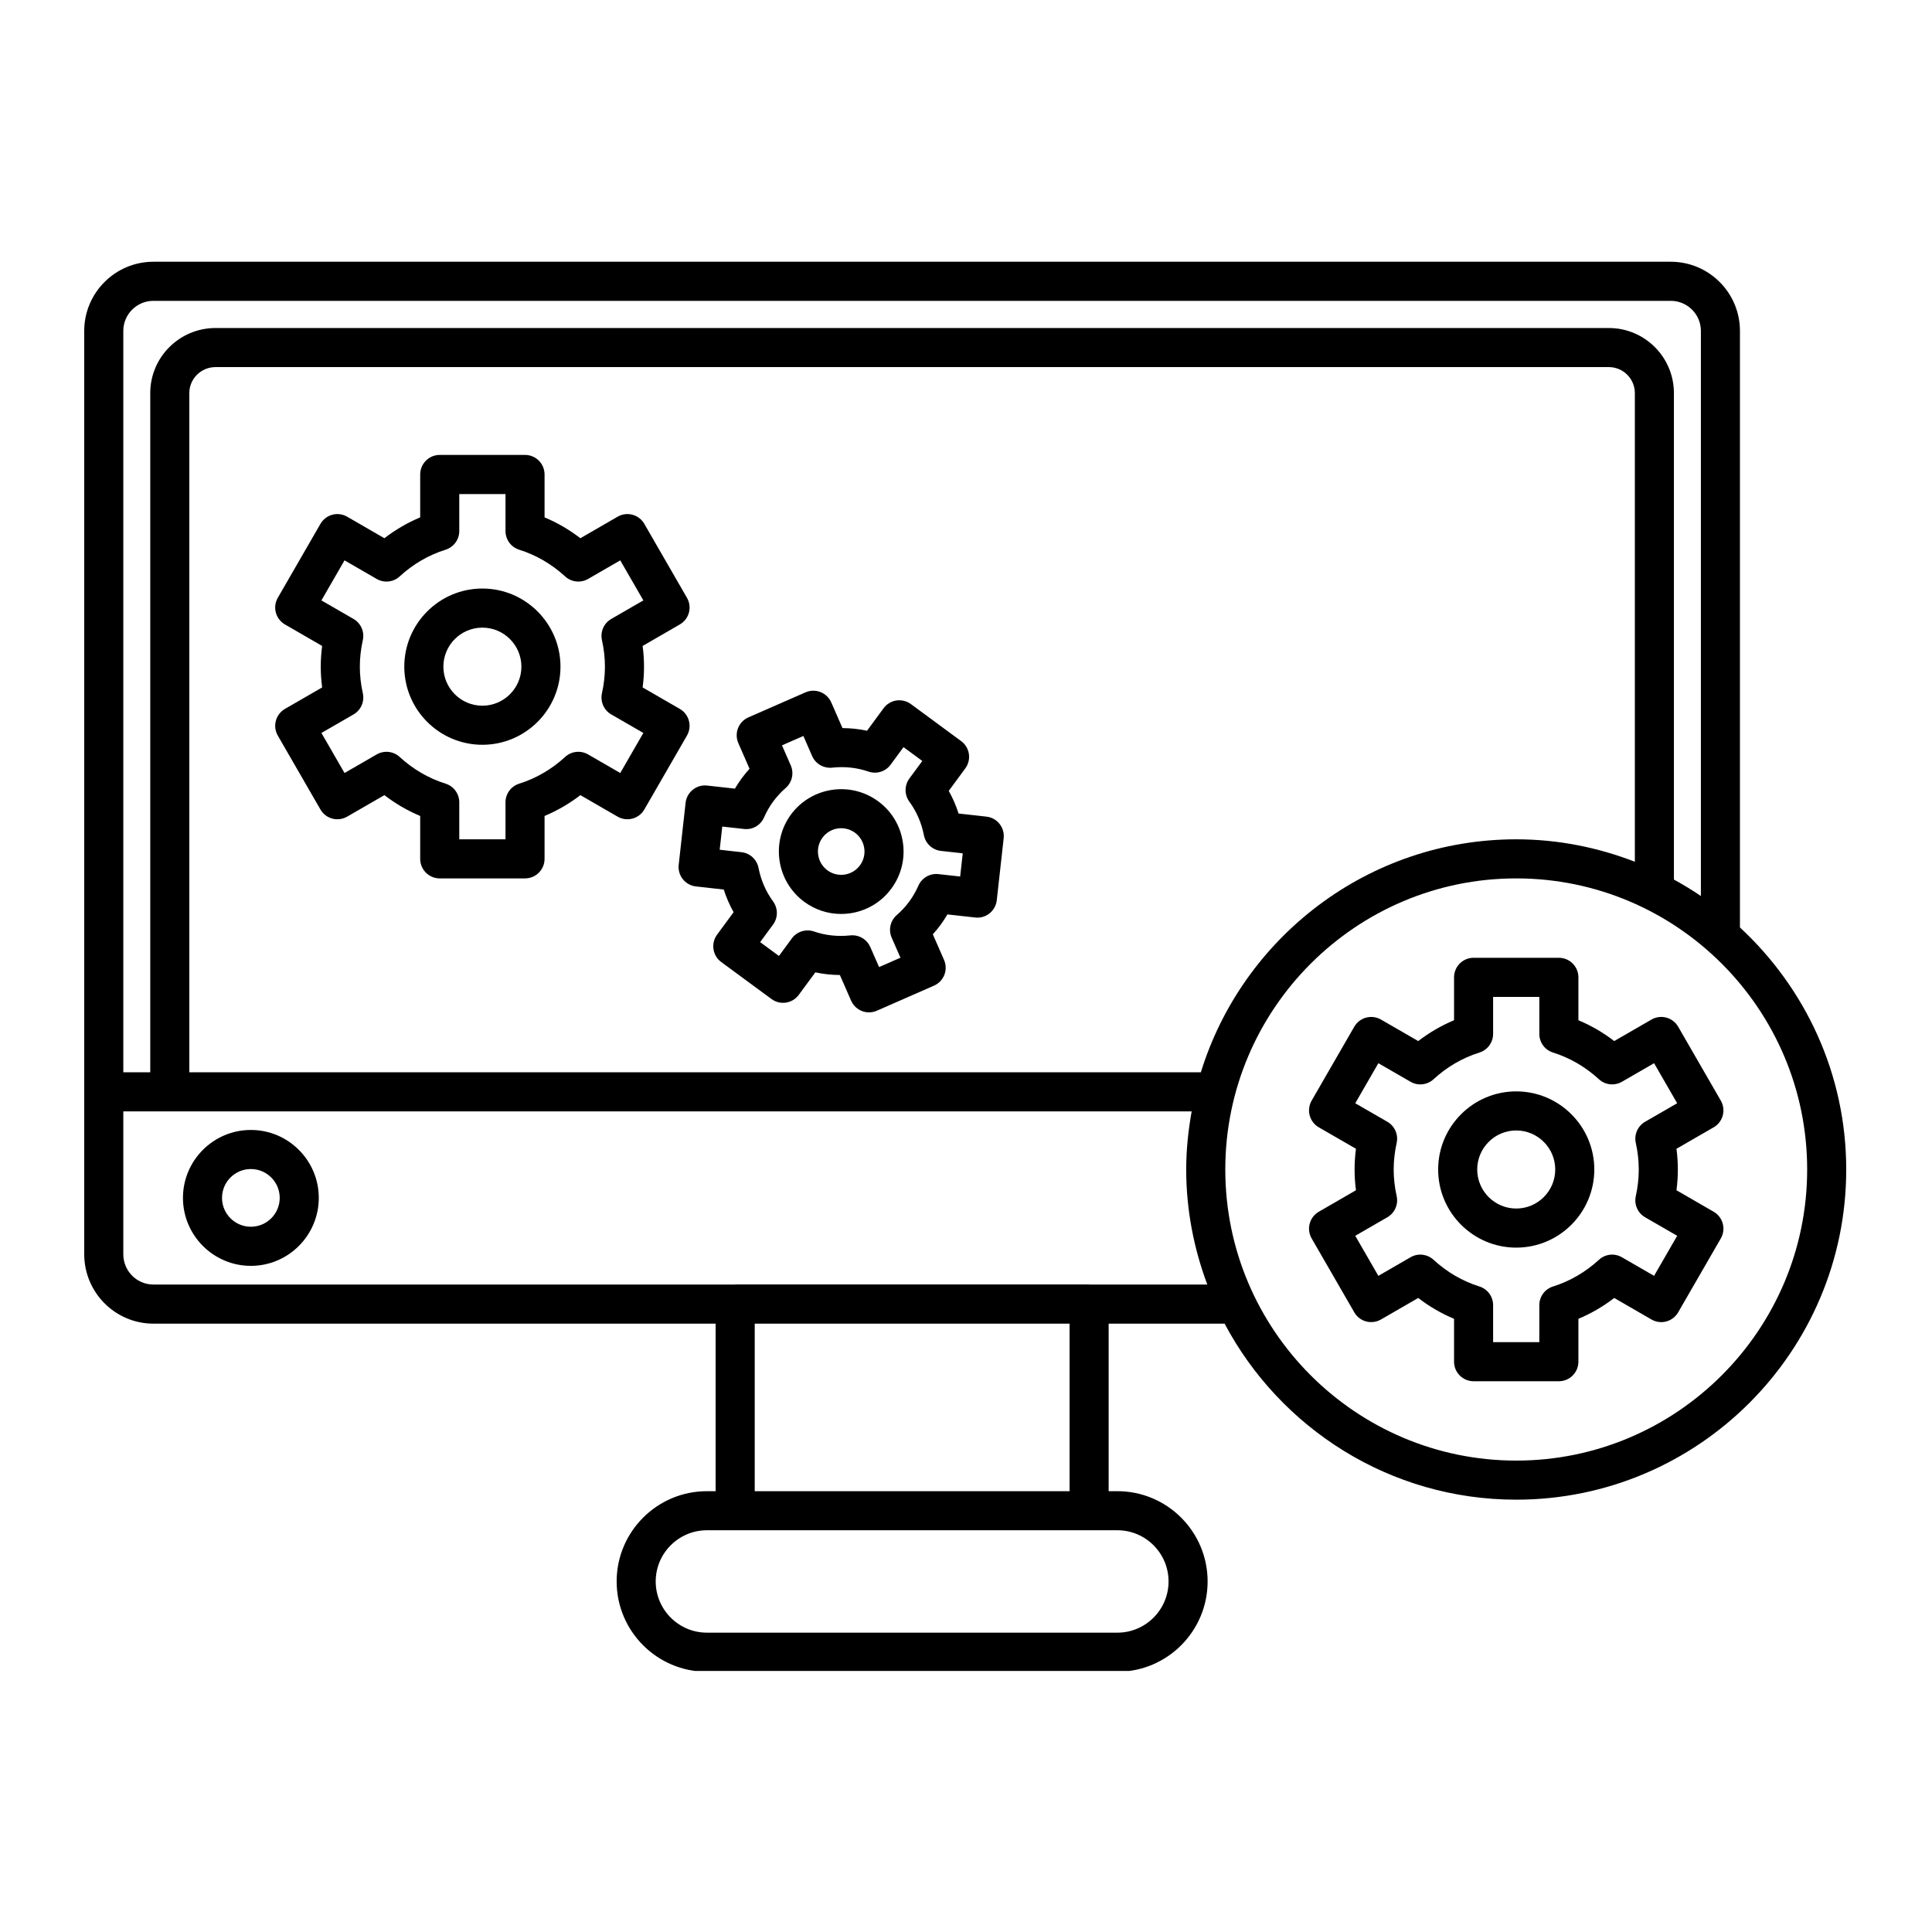 <svg xmlns="http://www.w3.org/2000/svg" xmlns:xlink="http://www.w3.org/1999/xlink" width="500" zoomAndPan="magnify" viewBox="0 0 375 375" height="500" preserveAspectRatio="xMidYMid meet" version="1.0"><defs><clipPath id="a50eea8bc1"><path d="M 16.348 50.578 L 358.348 50.578 L 358.348 324.328 L 16.348 324.328 Z M 16.348 50.578 " clip-rule="nonzero"/></clipPath></defs><path fill="#000000" d="M 48.691 219.324 C 41.426 219.324 35.512 225.242 35.512 232.512 C 35.512 239.781 41.426 245.703 48.691 245.703 C 55.957 245.703 61.875 239.785 61.875 232.512 C 61.875 225.238 55.961 219.324 48.691 219.324 Z M 48.691 238.109 C 45.609 238.109 43.094 235.602 43.094 232.508 C 43.094 229.414 45.605 226.91 48.691 226.91 C 51.777 226.91 54.293 229.418 54.293 232.508 C 54.293 235.598 51.781 238.109 48.691 238.109 Z M 48.691 238.109 " fill-opacity="1" fill-rule="nonzero"/><g clip-path="url(#a50eea8bc1)"><path fill="#000000" d="M 337.723 180.027 L 337.723 64.234 C 337.723 56.828 331.703 50.805 324.301 50.805 L 29.77 50.805 C 22.371 50.805 16.348 56.828 16.348 64.234 L 16.348 243.449 C 16.348 250.875 22.371 256.918 29.77 256.918 L 138.902 256.918 L 138.902 289.438 L 137.211 289.438 C 127.547 289.438 119.691 297.297 119.691 306.957 C 119.691 316.621 127.547 324.484 137.211 324.484 L 216.887 324.484 C 226.543 324.484 234.398 316.625 234.398 306.957 C 234.398 297.293 226.543 289.438 216.887 289.438 L 215.188 289.438 L 215.188 256.918 L 237.695 256.918 C 248.457 277.211 269.777 291.086 294.301 291.086 C 329.617 291.086 358.352 262.336 358.352 227 C 358.352 208.438 350.375 191.742 337.73 180.027 Z M 23.934 64.234 C 23.934 61.012 26.547 58.395 29.77 58.395 L 324.301 58.395 C 327.523 58.395 330.141 61.012 330.141 64.234 L 330.141 173.914 C 328.453 172.77 326.703 171.707 324.906 170.723 L 324.906 76.301 C 324.906 69.332 319.242 63.668 312.281 63.668 L 41.828 63.668 C 34.844 63.668 29.164 69.332 29.164 76.301 L 29.164 208.129 L 23.934 208.129 Z M 233.086 208.129 L 36.746 208.129 L 36.746 76.301 C 36.746 73.52 39.027 71.254 41.828 71.254 L 312.281 71.254 C 315.059 71.254 317.324 73.52 317.324 76.301 L 317.324 167.266 C 310.164 164.492 302.418 162.91 294.297 162.91 C 265.539 162.91 241.156 181.973 233.086 208.129 Z M 216.887 297.023 C 222.359 297.023 226.816 301.48 226.816 306.957 C 226.816 312.438 222.359 316.898 216.887 316.898 L 137.211 316.898 C 131.734 316.898 127.273 312.438 127.273 306.957 C 127.273 301.48 131.734 297.023 137.211 297.023 Z M 146.492 289.438 L 146.492 256.918 L 207.602 256.918 L 207.602 289.438 Z M 211.473 249.328 C 211.445 249.328 211.422 249.312 211.398 249.312 L 142.703 249.312 C 142.676 249.312 142.652 249.328 142.633 249.328 L 29.77 249.328 C 26.547 249.328 23.934 246.691 23.934 243.449 L 23.934 215.719 L 231.301 215.719 C 230.645 219.387 230.242 223.145 230.242 227 C 230.242 234.859 231.734 242.363 234.336 249.328 L 211.469 249.328 Z M 294.301 283.5 C 263.164 283.5 237.828 258.152 237.828 227 C 237.828 195.848 263.164 170.496 294.301 170.496 C 325.438 170.496 350.77 195.844 350.77 227 C 350.77 258.152 325.438 283.5 294.301 283.5 Z M 294.301 283.5 " fill-opacity="1" fill-rule="nonzero"/></g><path fill="#000000" d="M 302.574 268.098 L 286.02 268.098 C 283.93 268.098 282.23 266.398 282.23 264.305 L 282.23 255.98 C 279.758 254.945 277.43 253.594 275.277 251.934 L 268.043 256.113 C 267.172 256.613 266.129 256.746 265.168 256.492 C 264.195 256.234 263.367 255.598 262.867 254.723 L 254.59 240.379 C 253.543 238.566 254.164 236.246 255.977 235.199 L 263.191 231.027 C 263.012 229.68 262.926 228.336 262.926 227.004 C 262.926 225.672 263.012 224.324 263.191 222.977 L 255.977 218.812 C 255.109 218.309 254.473 217.48 254.211 216.512 C 253.949 215.539 254.086 214.504 254.59 213.629 L 262.867 199.281 C 263.371 198.414 264.195 197.777 265.168 197.516 C 266.141 197.258 267.172 197.395 268.043 197.895 L 275.277 202.07 C 277.43 200.414 279.758 199.062 282.23 198.027 L 282.23 189.699 C 282.23 187.605 283.93 185.906 286.02 185.906 L 302.574 185.906 C 304.668 185.906 306.367 187.605 306.367 189.699 L 306.367 198.027 C 308.84 199.059 311.168 200.414 313.32 202.07 L 320.551 197.895 C 321.422 197.391 322.461 197.258 323.43 197.516 C 324.398 197.773 325.23 198.41 325.73 199.281 L 334.008 213.629 C 334.508 214.504 334.645 215.539 334.387 216.512 C 334.129 217.48 333.492 218.312 332.621 218.812 L 325.402 222.977 C 325.582 224.324 325.668 225.672 325.668 227.004 C 325.668 228.336 325.582 229.68 325.402 231.027 L 332.621 235.199 C 334.434 236.246 335.055 238.566 334.008 240.379 L 325.73 254.723 C 325.227 255.594 324.398 256.23 323.43 256.492 C 322.461 256.758 321.422 256.617 320.551 256.113 L 313.32 251.934 C 311.168 253.594 308.84 254.945 306.367 255.98 L 306.367 264.305 C 306.367 266.398 304.668 268.098 302.574 268.098 Z M 289.812 260.508 L 298.781 260.508 L 298.781 253.328 C 298.781 251.668 299.855 250.207 301.438 249.707 C 304.73 248.672 307.73 246.926 310.352 244.523 C 311.57 243.398 313.375 243.203 314.809 244.031 L 321.055 247.641 L 325.539 239.867 L 319.312 236.27 C 317.879 235.445 317.145 233.777 317.508 232.164 C 317.891 230.434 318.082 228.695 318.082 227.004 C 318.082 225.312 317.891 223.574 317.508 221.844 C 317.145 220.227 317.879 218.562 319.312 217.734 L 325.539 214.141 L 321.055 206.367 L 314.809 209.973 C 313.375 210.797 311.57 210.602 310.352 209.484 C 307.73 207.078 304.73 205.332 301.438 204.297 C 299.855 203.801 298.781 202.336 298.781 200.68 L 298.781 193.496 L 289.812 193.496 L 289.812 200.68 C 289.812 202.336 288.734 203.801 287.16 204.297 C 283.863 205.332 280.863 207.078 278.246 209.484 C 277.02 210.602 275.215 210.801 273.785 209.973 L 267.539 206.367 L 263.055 214.141 L 269.285 217.734 C 270.719 218.562 271.449 220.227 271.09 221.844 C 270.707 223.574 270.512 225.312 270.512 227.004 C 270.512 228.695 270.707 230.434 271.09 232.164 C 271.449 233.777 270.719 235.445 269.285 236.27 L 263.055 239.867 L 267.539 247.641 L 273.785 244.031 C 275.215 243.203 277.02 243.398 278.246 244.523 C 280.863 246.926 283.863 248.672 287.16 249.707 C 288.738 250.207 289.812 251.672 289.812 253.328 Z M 294.297 242.164 C 285.941 242.164 279.145 235.359 279.145 227 C 279.145 218.637 285.941 211.836 294.297 211.836 C 302.656 211.836 309.453 218.637 309.453 227 C 309.453 235.359 302.656 242.164 294.297 242.164 Z M 294.297 219.422 C 290.125 219.422 286.727 222.824 286.727 227 C 286.727 231.176 290.125 234.574 294.297 234.574 C 298.473 234.574 301.871 231.176 301.871 227 C 301.871 222.824 298.473 219.422 294.297 219.422 Z M 294.297 219.422 " fill-opacity="1" fill-rule="nonzero"/><path fill="#000000" d="M 101.91 170.496 L 85.352 170.496 C 83.258 170.496 81.559 168.797 81.559 166.703 L 81.559 158.379 C 79.09 157.344 76.762 155.992 74.609 154.336 L 67.379 158.512 C 65.559 159.555 63.246 158.938 62.199 157.125 L 53.922 142.781 C 52.875 140.965 53.5 138.645 55.312 137.598 L 62.527 133.43 C 62.348 132.078 62.258 130.73 62.258 129.402 C 62.258 128.074 62.348 126.73 62.527 125.379 L 55.312 121.207 C 54.441 120.703 53.805 119.879 53.543 118.906 C 53.281 117.934 53.418 116.898 53.922 116.027 L 62.199 101.68 C 62.703 100.809 63.531 100.172 64.5 99.91 C 65.465 99.645 66.504 99.785 67.379 100.289 L 74.609 104.469 C 76.766 102.809 79.09 101.457 81.559 100.422 L 81.559 92.098 C 81.559 90 83.258 88.301 85.352 88.301 L 101.91 88.301 C 104.004 88.301 105.699 90 105.699 92.098 L 105.699 100.422 C 108.172 101.453 110.496 102.809 112.652 104.469 L 119.883 100.289 C 120.754 99.785 121.793 99.648 122.758 99.91 C 123.73 100.168 124.559 100.805 125.062 101.68 L 133.336 116.027 C 133.84 116.898 133.977 117.934 133.719 118.906 C 133.461 119.879 132.82 120.707 131.949 121.207 L 124.734 125.379 C 124.914 126.73 125.004 128.07 125.004 129.402 C 125.004 130.734 124.914 132.078 124.734 133.43 L 131.949 137.598 C 133.766 138.645 134.383 140.965 133.336 142.781 L 125.062 157.125 C 124.012 158.938 121.699 159.555 119.883 158.512 L 112.652 154.336 C 110.496 155.992 108.172 157.344 105.699 158.379 L 105.699 166.703 C 105.699 168.797 104.004 170.496 101.91 170.496 Z M 89.145 162.91 L 98.117 162.91 L 98.117 155.727 C 98.117 154.07 99.191 152.605 100.773 152.109 C 104.066 151.074 107.066 149.328 109.688 146.922 C 110.906 145.801 112.711 145.602 114.145 146.434 L 120.391 150.039 L 124.875 142.266 L 118.645 138.672 C 117.211 137.844 116.484 136.184 116.836 134.566 C 117.223 132.828 117.418 131.086 117.418 129.402 C 117.418 127.719 117.223 125.977 116.836 124.238 C 116.48 122.625 117.211 120.961 118.645 120.137 L 124.875 116.539 L 120.391 108.766 L 114.145 112.375 C 112.711 113.199 110.906 113.004 109.688 111.883 C 107.066 109.48 104.066 107.734 100.773 106.699 C 99.191 106.199 98.117 104.738 98.117 103.078 L 98.117 95.898 L 89.145 95.898 L 89.145 103.078 C 89.145 104.738 88.066 106.199 86.488 106.699 C 83.195 107.73 80.195 109.477 77.574 111.883 C 76.352 113.008 74.547 113.199 73.117 112.375 L 66.871 108.766 L 62.387 116.539 L 68.617 120.137 C 70.051 120.961 70.777 122.625 70.426 124.238 C 70.039 125.977 69.844 127.719 69.844 129.402 C 69.844 131.086 70.039 132.828 70.426 134.566 C 70.781 136.184 70.051 137.844 68.617 138.672 L 62.387 142.266 L 66.871 150.039 L 73.117 146.434 C 74.547 145.609 76.355 145.801 77.574 146.922 C 80.195 149.328 83.195 151.074 86.488 152.109 C 88.07 152.605 89.145 154.074 89.145 155.727 Z M 93.629 144.562 C 85.273 144.562 78.473 137.762 78.473 129.398 C 78.473 121.039 85.273 114.234 93.629 114.234 C 101.984 114.234 108.789 121.039 108.789 129.398 C 108.789 137.762 101.988 144.562 93.629 144.562 Z M 93.629 121.824 C 89.453 121.824 86.059 125.223 86.059 129.398 C 86.059 133.574 89.453 136.977 93.629 136.977 C 97.805 136.977 101.203 133.574 101.203 129.398 C 101.203 125.223 97.809 121.824 93.629 121.824 Z M 93.629 121.824 " fill-opacity="1" fill-rule="nonzero"/><path fill="#000000" d="M 168.676 196.504 C 167.215 196.504 165.824 195.652 165.199 194.23 L 163.02 189.25 C 161.406 189.238 159.812 189.066 158.258 188.734 L 155.043 193.098 C 153.805 194.789 151.434 195.156 149.742 193.906 L 139.988 186.727 C 139.18 186.129 138.637 185.234 138.488 184.242 C 138.336 183.246 138.586 182.234 139.18 181.422 L 142.391 177.055 C 141.609 175.664 140.973 174.195 140.484 172.66 L 135.082 172.055 C 133 171.824 131.504 169.949 131.734 167.867 L 133.074 155.824 C 133.184 154.824 133.688 153.91 134.473 153.285 C 135.258 152.66 136.254 152.352 137.258 152.477 L 142.645 153.074 C 143.055 152.379 143.5 151.707 143.969 151.07 C 144.441 150.43 144.945 149.812 145.484 149.215 L 143.309 144.238 C 142.906 143.316 142.887 142.273 143.25 141.34 C 143.617 140.402 144.34 139.645 145.258 139.242 L 156.352 134.383 C 158.273 133.547 160.508 134.422 161.348 136.34 L 163.527 141.32 C 165.137 141.332 166.727 141.5 168.289 141.836 L 171.5 137.469 C 172.094 136.66 172.988 136.117 173.984 135.965 C 174.965 135.816 175.988 136.066 176.801 136.66 L 186.555 143.844 C 187.363 144.438 187.906 145.332 188.059 146.328 C 188.211 147.32 187.961 148.332 187.363 149.145 L 184.152 153.512 C 184.934 154.902 185.57 156.367 186.059 157.906 L 191.461 158.508 C 192.465 158.617 193.379 159.121 194.004 159.906 C 194.633 160.695 194.922 161.695 194.812 162.695 L 193.473 174.738 C 193.242 176.82 191.348 178.336 189.285 178.086 L 183.895 177.488 C 183.488 178.184 183.047 178.852 182.578 179.492 C 182.578 179.492 182.578 179.492 182.578 179.496 C 182.109 180.133 181.602 180.754 181.062 181.352 L 183.238 186.32 C 184.082 188.238 183.203 190.477 181.285 191.316 L 170.195 196.18 C 169.699 196.395 169.184 196.5 168.676 196.5 Z M 165.445 181.535 C 166.938 181.535 168.309 182.418 168.918 183.809 L 170.629 187.707 L 174.777 185.891 L 173.074 182.004 C 172.41 180.484 172.805 178.715 174.051 177.625 C 174.969 176.824 175.789 175.941 176.477 175.004 C 177.172 174.059 177.77 173.02 178.266 171.898 C 178.93 170.387 180.516 169.48 182.152 169.664 L 186.367 170.133 L 186.867 165.629 L 182.637 165.16 C 180.992 164.977 179.652 163.746 179.332 162.121 C 178.859 159.715 177.91 157.523 176.504 155.602 C 175.527 154.262 175.531 152.445 176.508 151.109 L 179.02 147.703 L 175.371 145.02 L 172.863 148.43 C 171.883 149.766 170.145 150.301 168.582 149.766 C 166.332 148.992 163.957 148.738 161.52 149.004 C 159.875 149.164 158.301 148.273 157.637 146.754 L 155.934 142.852 L 151.785 144.668 L 153.484 148.559 C 154.148 150.07 153.754 151.844 152.512 152.934 C 151.586 153.746 150.773 154.633 150.082 155.562 C 149.391 156.5 148.793 157.539 148.297 158.668 C 147.625 160.18 146.094 161.102 144.41 160.902 L 140.191 160.434 L 139.691 164.934 L 143.926 165.41 C 145.57 165.59 146.902 166.824 147.227 168.449 C 147.699 170.852 148.648 173.047 150.055 174.965 C 151.031 176.305 151.031 178.121 150.055 179.457 L 147.543 182.863 L 151.191 185.551 L 153.699 182.141 C 154.68 180.805 156.422 180.266 157.984 180.797 C 160.227 181.57 162.602 181.82 165.039 181.559 C 165.176 181.543 165.312 181.535 165.449 181.535 Z M 179.527 177.246 Z M 163.25 177.398 C 160.691 177.398 158.203 176.586 156.102 175.039 C 150.73 171.082 149.574 163.48 153.523 158.105 C 157.484 152.727 165.074 151.578 170.449 155.527 C 173.055 157.441 174.758 160.262 175.242 163.461 C 175.727 166.656 174.941 169.855 173.023 172.461 C 171.109 175.066 168.297 176.77 165.102 177.258 C 164.48 177.352 163.863 177.398 163.254 177.398 Z M 160.594 168.926 C 161.566 169.641 162.754 169.926 163.953 169.754 C 165.148 169.57 166.199 168.938 166.918 167.961 C 167.633 166.988 167.93 165.793 167.746 164.602 C 167.562 163.406 166.93 162.355 165.957 161.637 C 163.945 160.156 161.113 160.586 159.637 162.598 C 158.16 164.605 158.594 167.441 160.598 168.922 Z M 160.594 168.926 " fill-opacity="1" fill-rule="nonzero"/></svg>